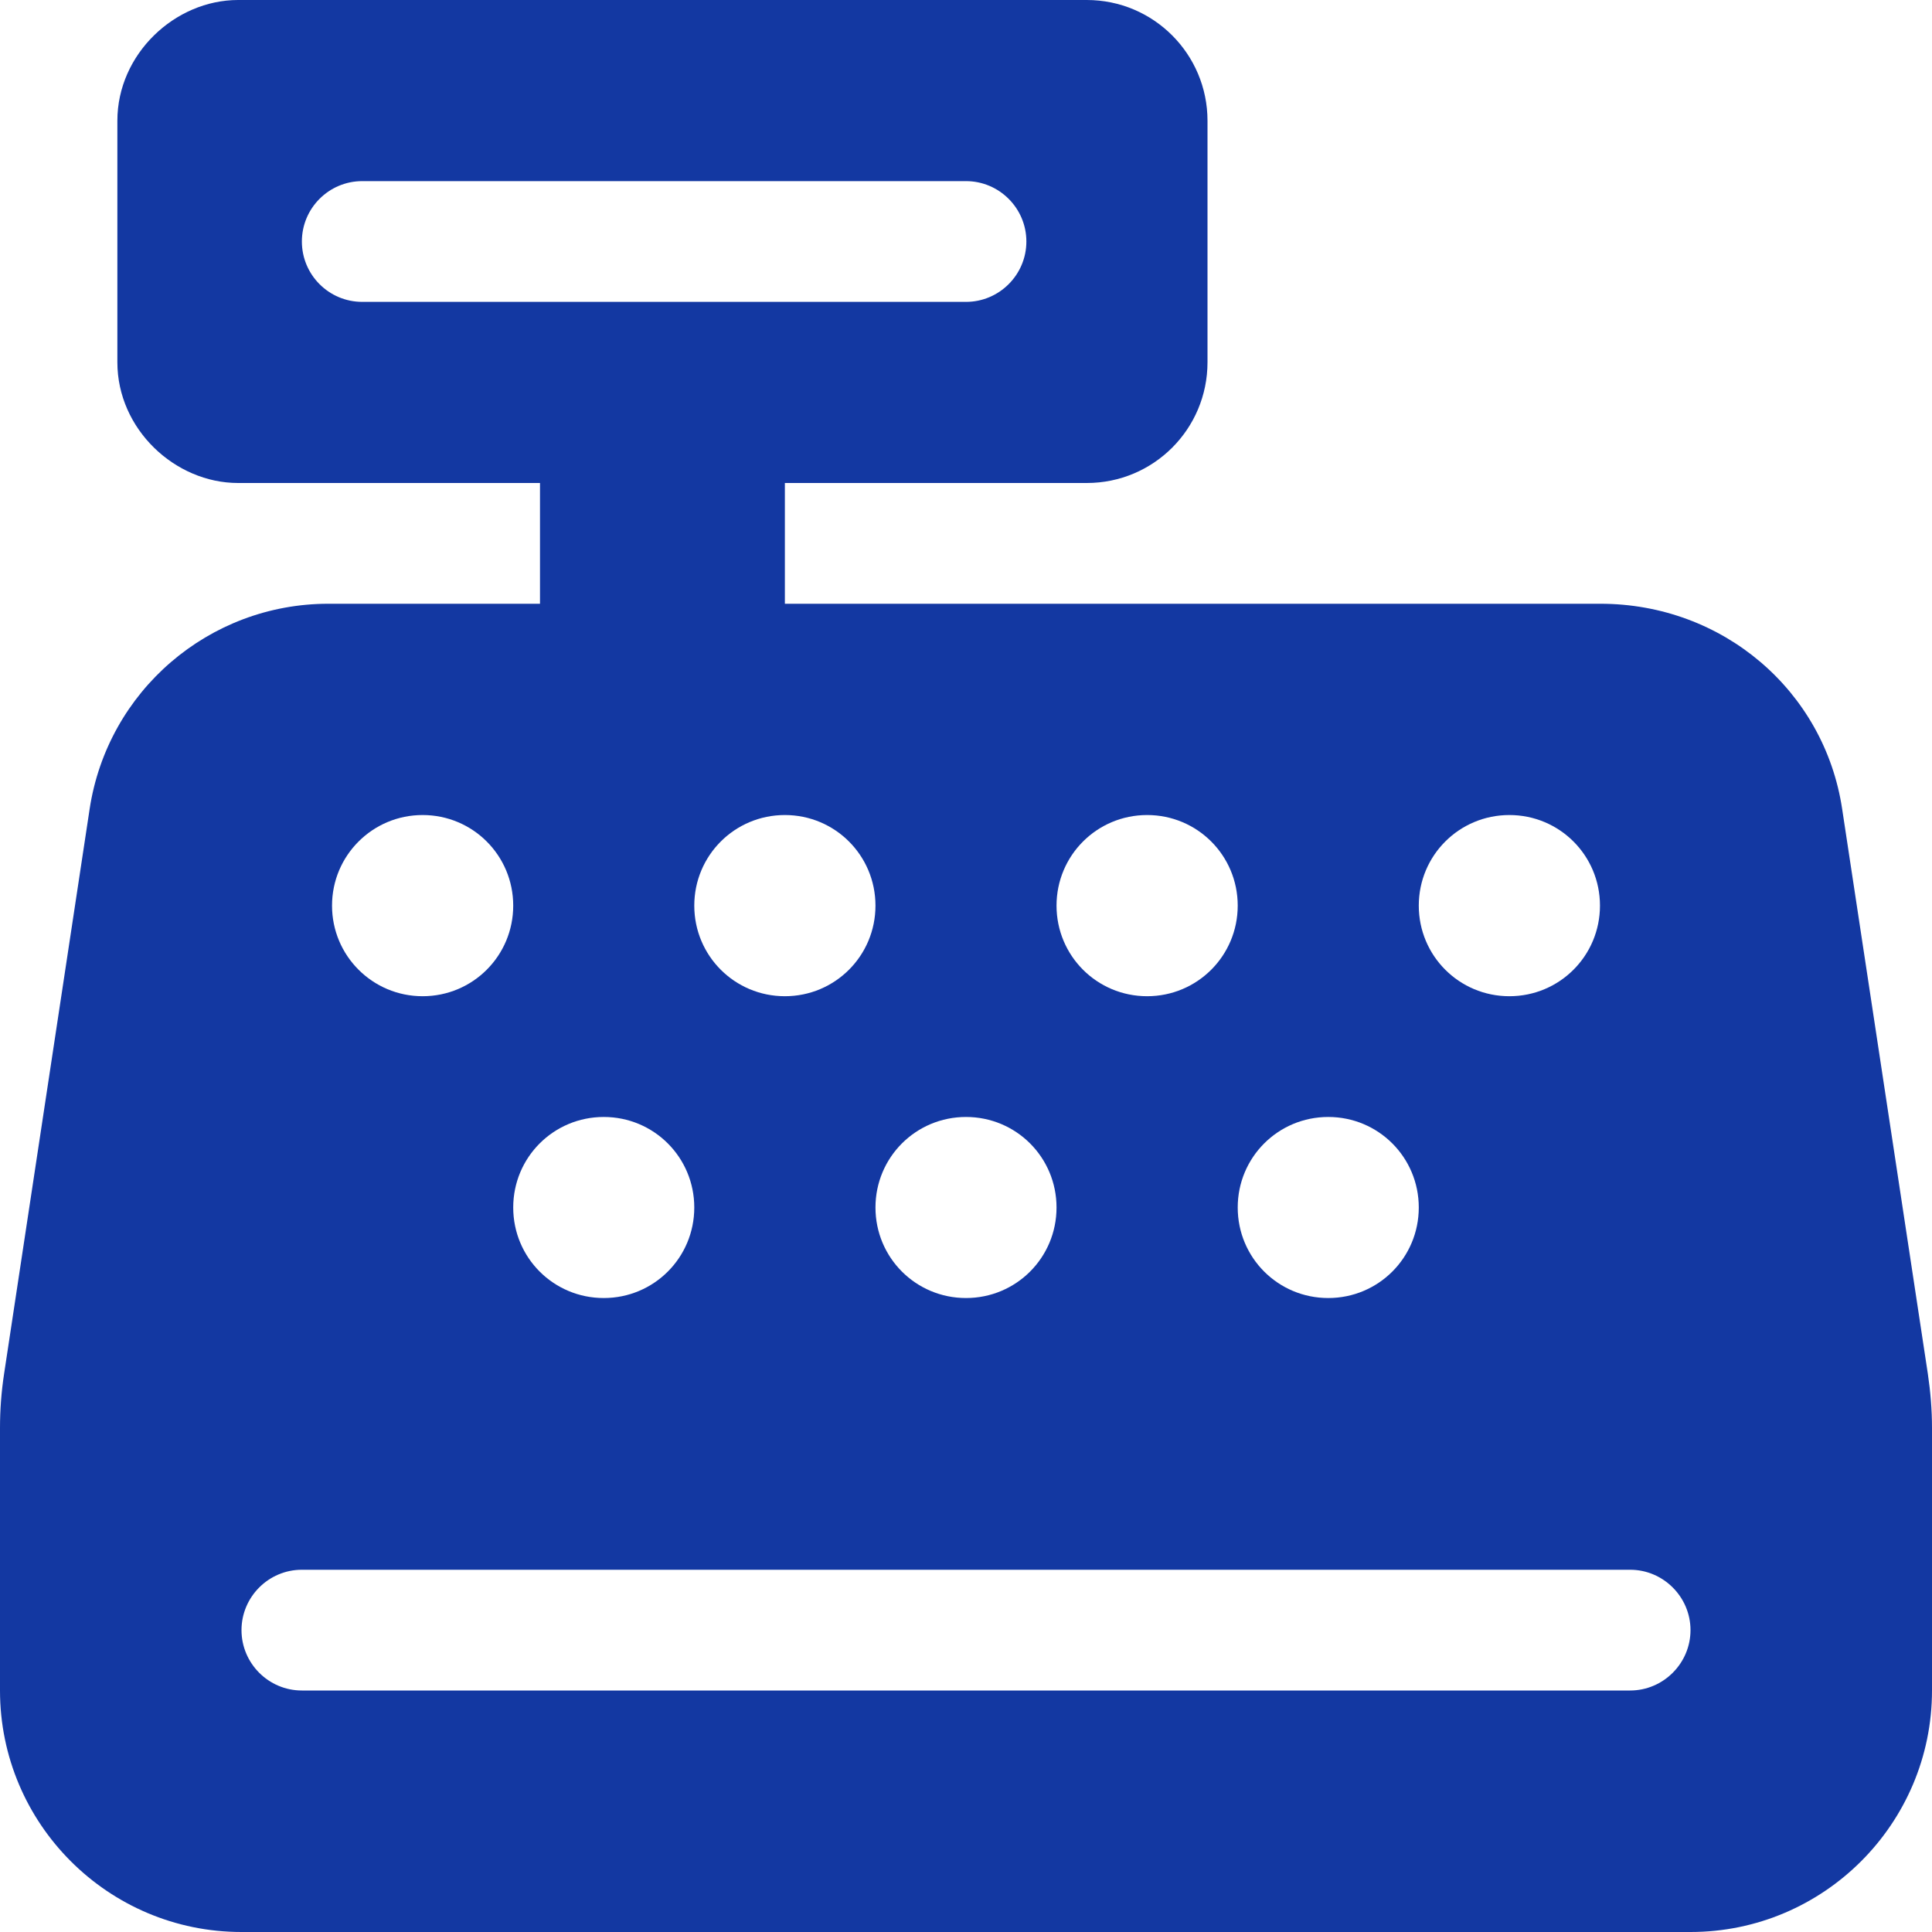 <svg width="28" height="28" viewBox="0 0 28 28" fill="none" xmlns="http://www.w3.org/2000/svg">
<path d="M15.75 0C16.718 0 17.5 0.784 17.5 1.75V5.25C17.5 6.218 16.718 7 15.75 7H11.375V8.75H23.193C24.97 8.75 26.441 10.013 26.698 11.725L27.94 19.912C27.978 20.169 28 20.431 28 20.694V24.5C28 26.43 26.43 28 24.5 28H3.5C1.567 28 0 26.43 0 24.5V20.694C0 20.431 0.02 20.169 0.059 19.912L1.299 11.725C1.559 10.013 3.029 8.75 4.759 8.75H7.826V7H3.451C2.534 7 1.701 6.218 1.701 5.25V1.75C1.701 0.784 2.534 0 3.451 0H15.75ZM5.25 2.625C4.767 2.625 4.375 3.017 4.375 3.5C4.375 3.983 4.767 4.375 5.25 4.375H14C14.481 4.375 14.875 3.983 14.875 3.5C14.875 3.017 14.481 2.625 14 2.625H5.25ZM4.375 24.5H23.625C24.106 24.5 24.5 24.106 24.5 23.625C24.5 23.144 24.106 22.75 23.625 22.75H4.375C3.892 22.75 3.5 23.144 3.5 23.625C3.5 24.106 3.892 24.5 4.375 24.5ZM6.125 11.812C5.4 11.812 4.812 12.398 4.812 13.125C4.812 13.852 5.4 14.438 6.125 14.438C6.852 14.438 7.438 13.852 7.438 13.125C7.438 12.398 6.852 11.812 6.125 11.812ZM11.375 14.438C12.102 14.438 12.688 13.852 12.688 13.125C12.688 12.398 12.102 11.812 11.375 11.812C10.648 11.812 10.062 12.398 10.062 13.125C10.062 13.852 10.648 14.438 11.375 14.438ZM8.75 16.188C8.023 16.188 7.438 16.773 7.438 17.5C7.438 18.227 8.023 18.812 8.75 18.812C9.477 18.812 10.062 18.227 10.062 17.5C10.062 16.773 9.477 16.188 8.75 16.188ZM16.625 14.438C17.352 14.438 17.938 13.852 17.938 13.125C17.938 12.398 17.352 11.812 16.625 11.812C15.898 11.812 15.312 12.398 15.312 13.125C15.312 13.852 15.898 14.438 16.625 14.438ZM14 16.188C13.273 16.188 12.688 16.773 12.688 17.5C12.688 18.227 13.273 18.812 14 18.812C14.727 18.812 15.312 18.227 15.312 17.5C15.312 16.773 14.727 16.188 14 16.188ZM21.875 14.438C22.602 14.438 23.188 13.852 23.188 13.125C23.188 12.398 22.602 11.812 21.875 11.812C21.148 11.812 20.562 12.398 20.562 13.125C20.562 13.852 21.148 14.438 21.875 14.438ZM19.25 16.188C18.523 16.188 17.938 16.773 17.938 17.5C17.938 18.227 18.523 18.812 19.25 18.812C19.977 18.812 20.562 18.227 20.562 17.5C20.562 16.773 19.977 16.188 19.25 16.188Z" fill="#1338A2"/>
</svg>
